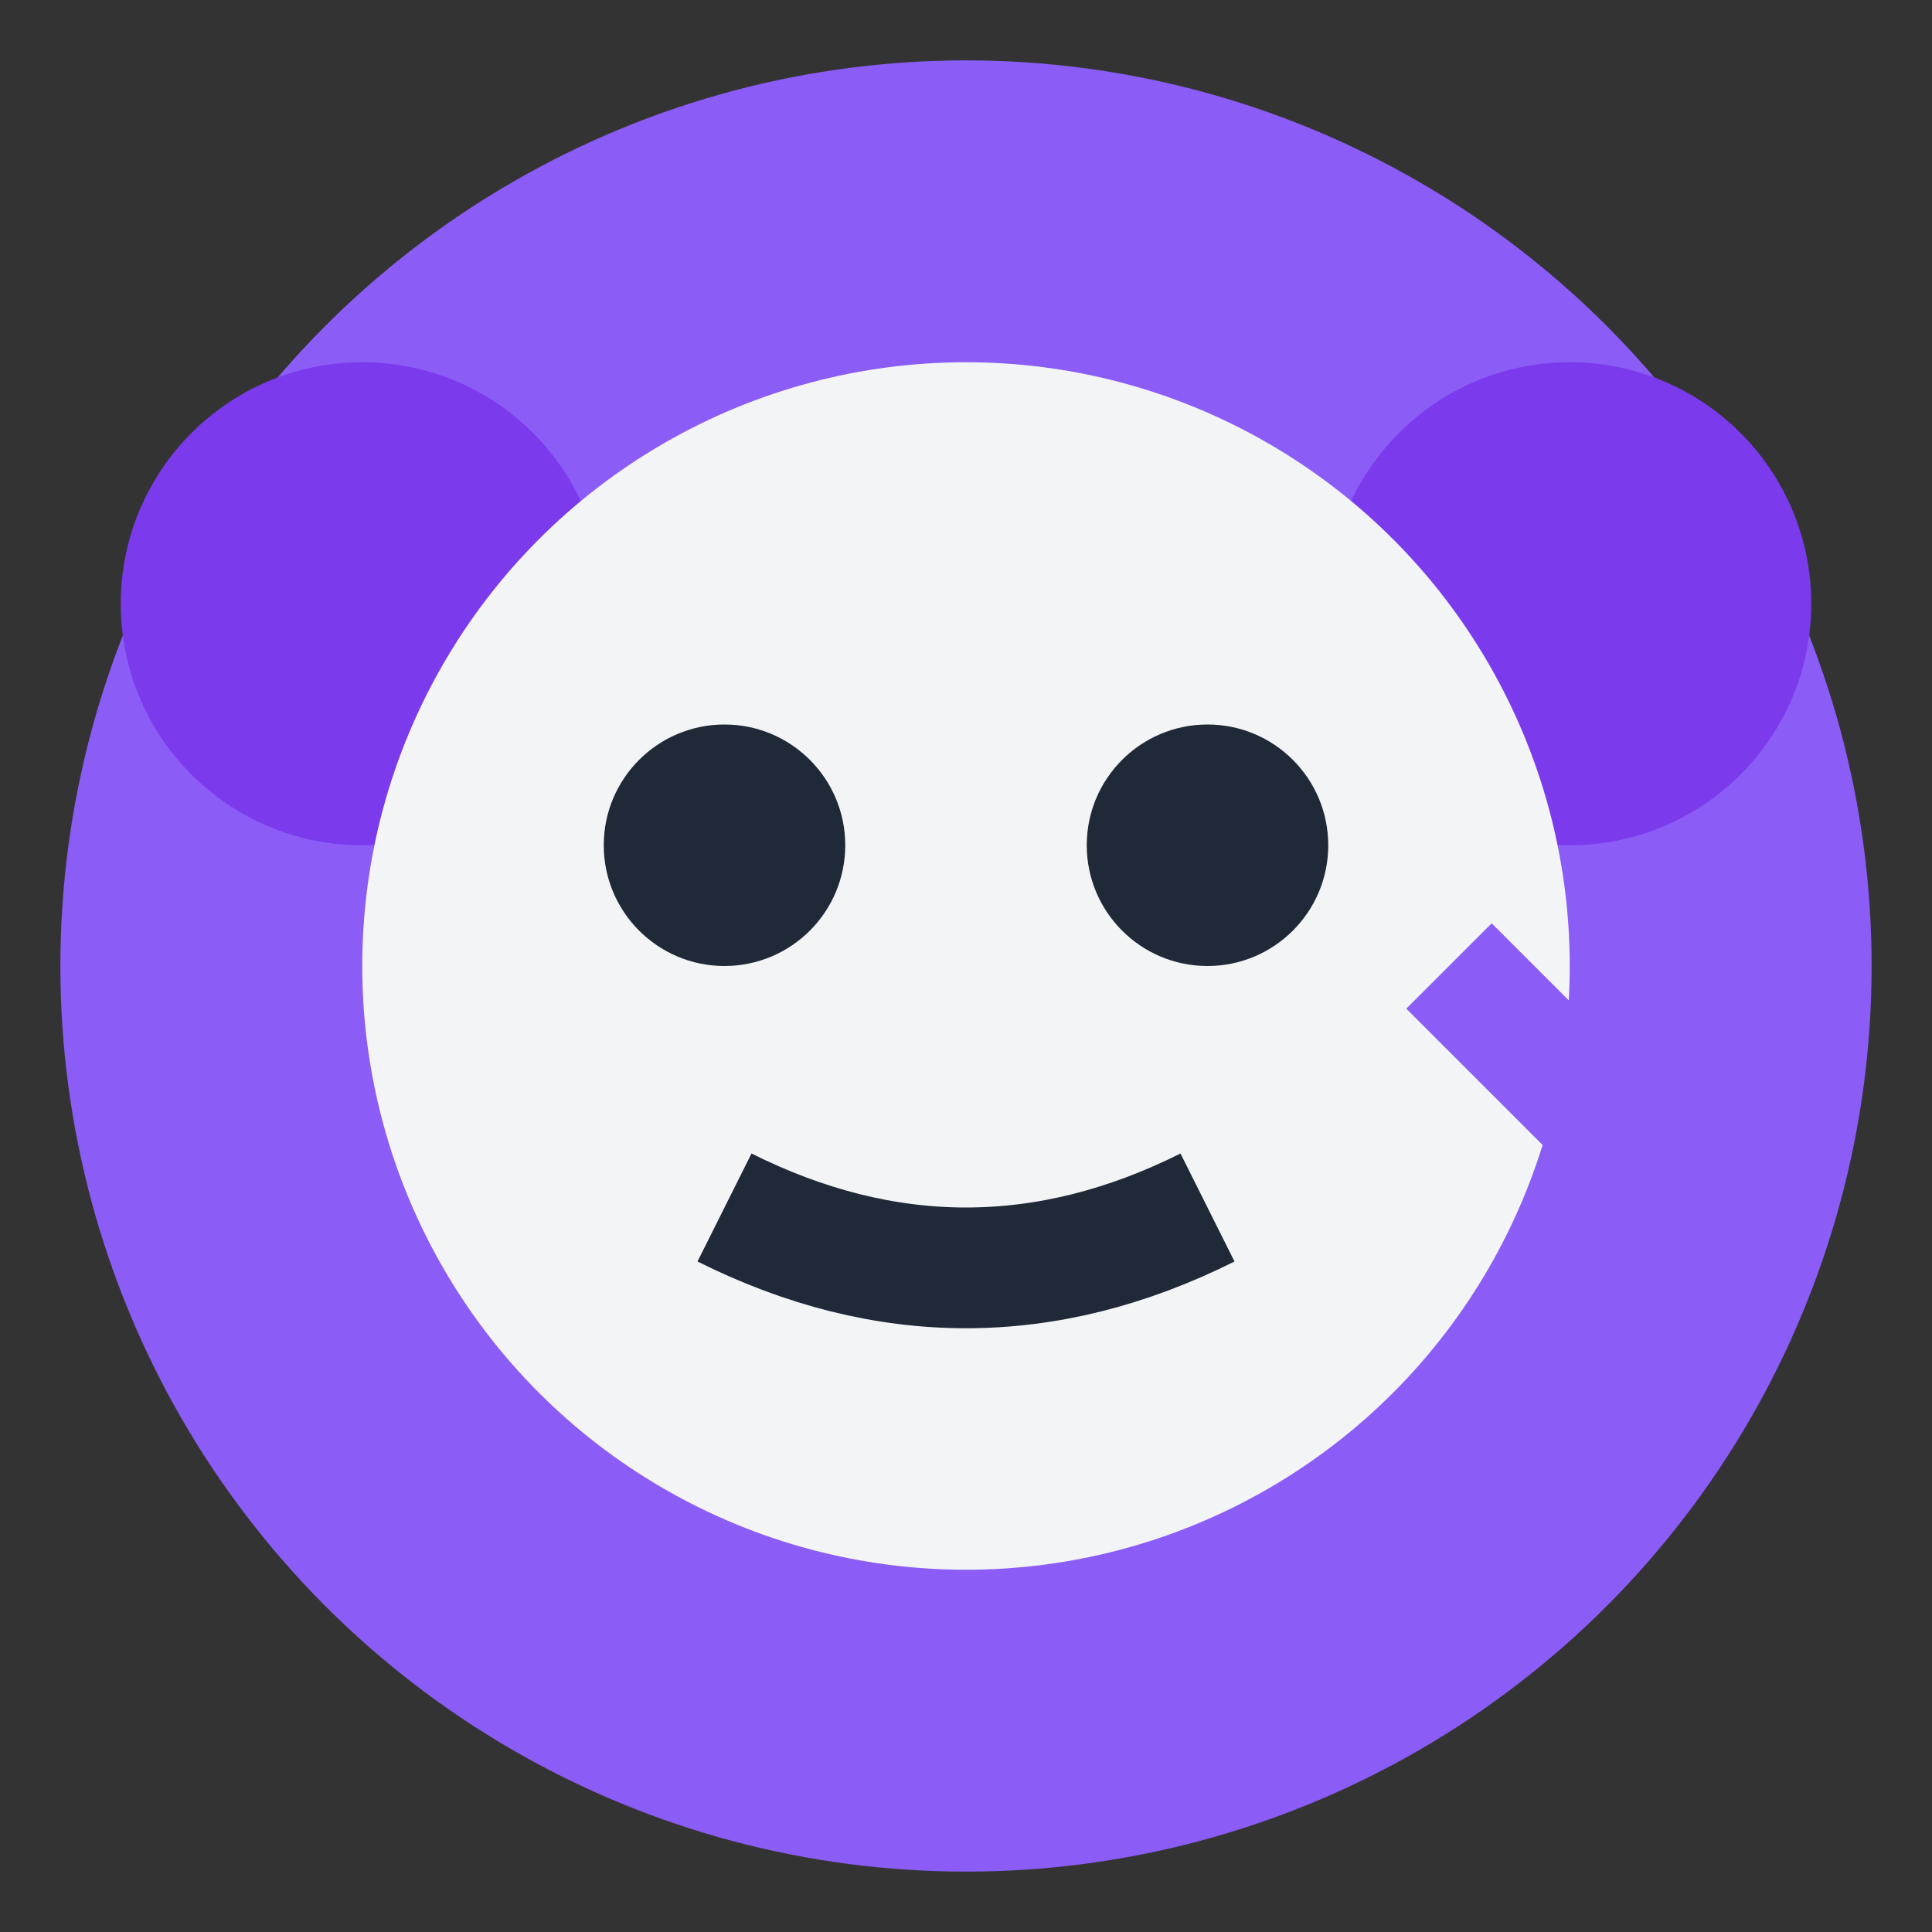 <?xml version="1.0" encoding="UTF-8"?>
<svg width="32" height="32" viewBox="0 0 32 32" fill="none" xmlns="http://www.w3.org/2000/svg">
  <rect x="0" y="0" width="32" height="32" fill="#333333" stroke="none"/>
  <!-- Monkey face -->
  <circle cx="16" cy="16" r="15" fill="#8B5CF6"/>
  <!-- Ears -->
  <circle cx="6" cy="10" r="4" fill="#7C3AED"/>
  <circle cx="26" cy="10" r="4" fill="#7C3AED"/>
  <!-- Face -->
  <circle cx="16" cy="16" r="10" fill="#F3F4F6"/>
  <!-- Eyes -->
  <circle cx="12" cy="14" r="2" fill="#1F2937"/>
  <circle cx="20" cy="14" r="2" fill="#1F2937"/>
  <!-- Mouth -->
  <path d="M12 20 Q16 22 20 20" stroke="#1F2937" stroke-width="2" fill="none"/>
  <!-- Chat bubble -->
  <path d="M24 24 L28 20 L24 16" stroke="#8B5CF6" stroke-width="2" fill="none"/>
</svg> 